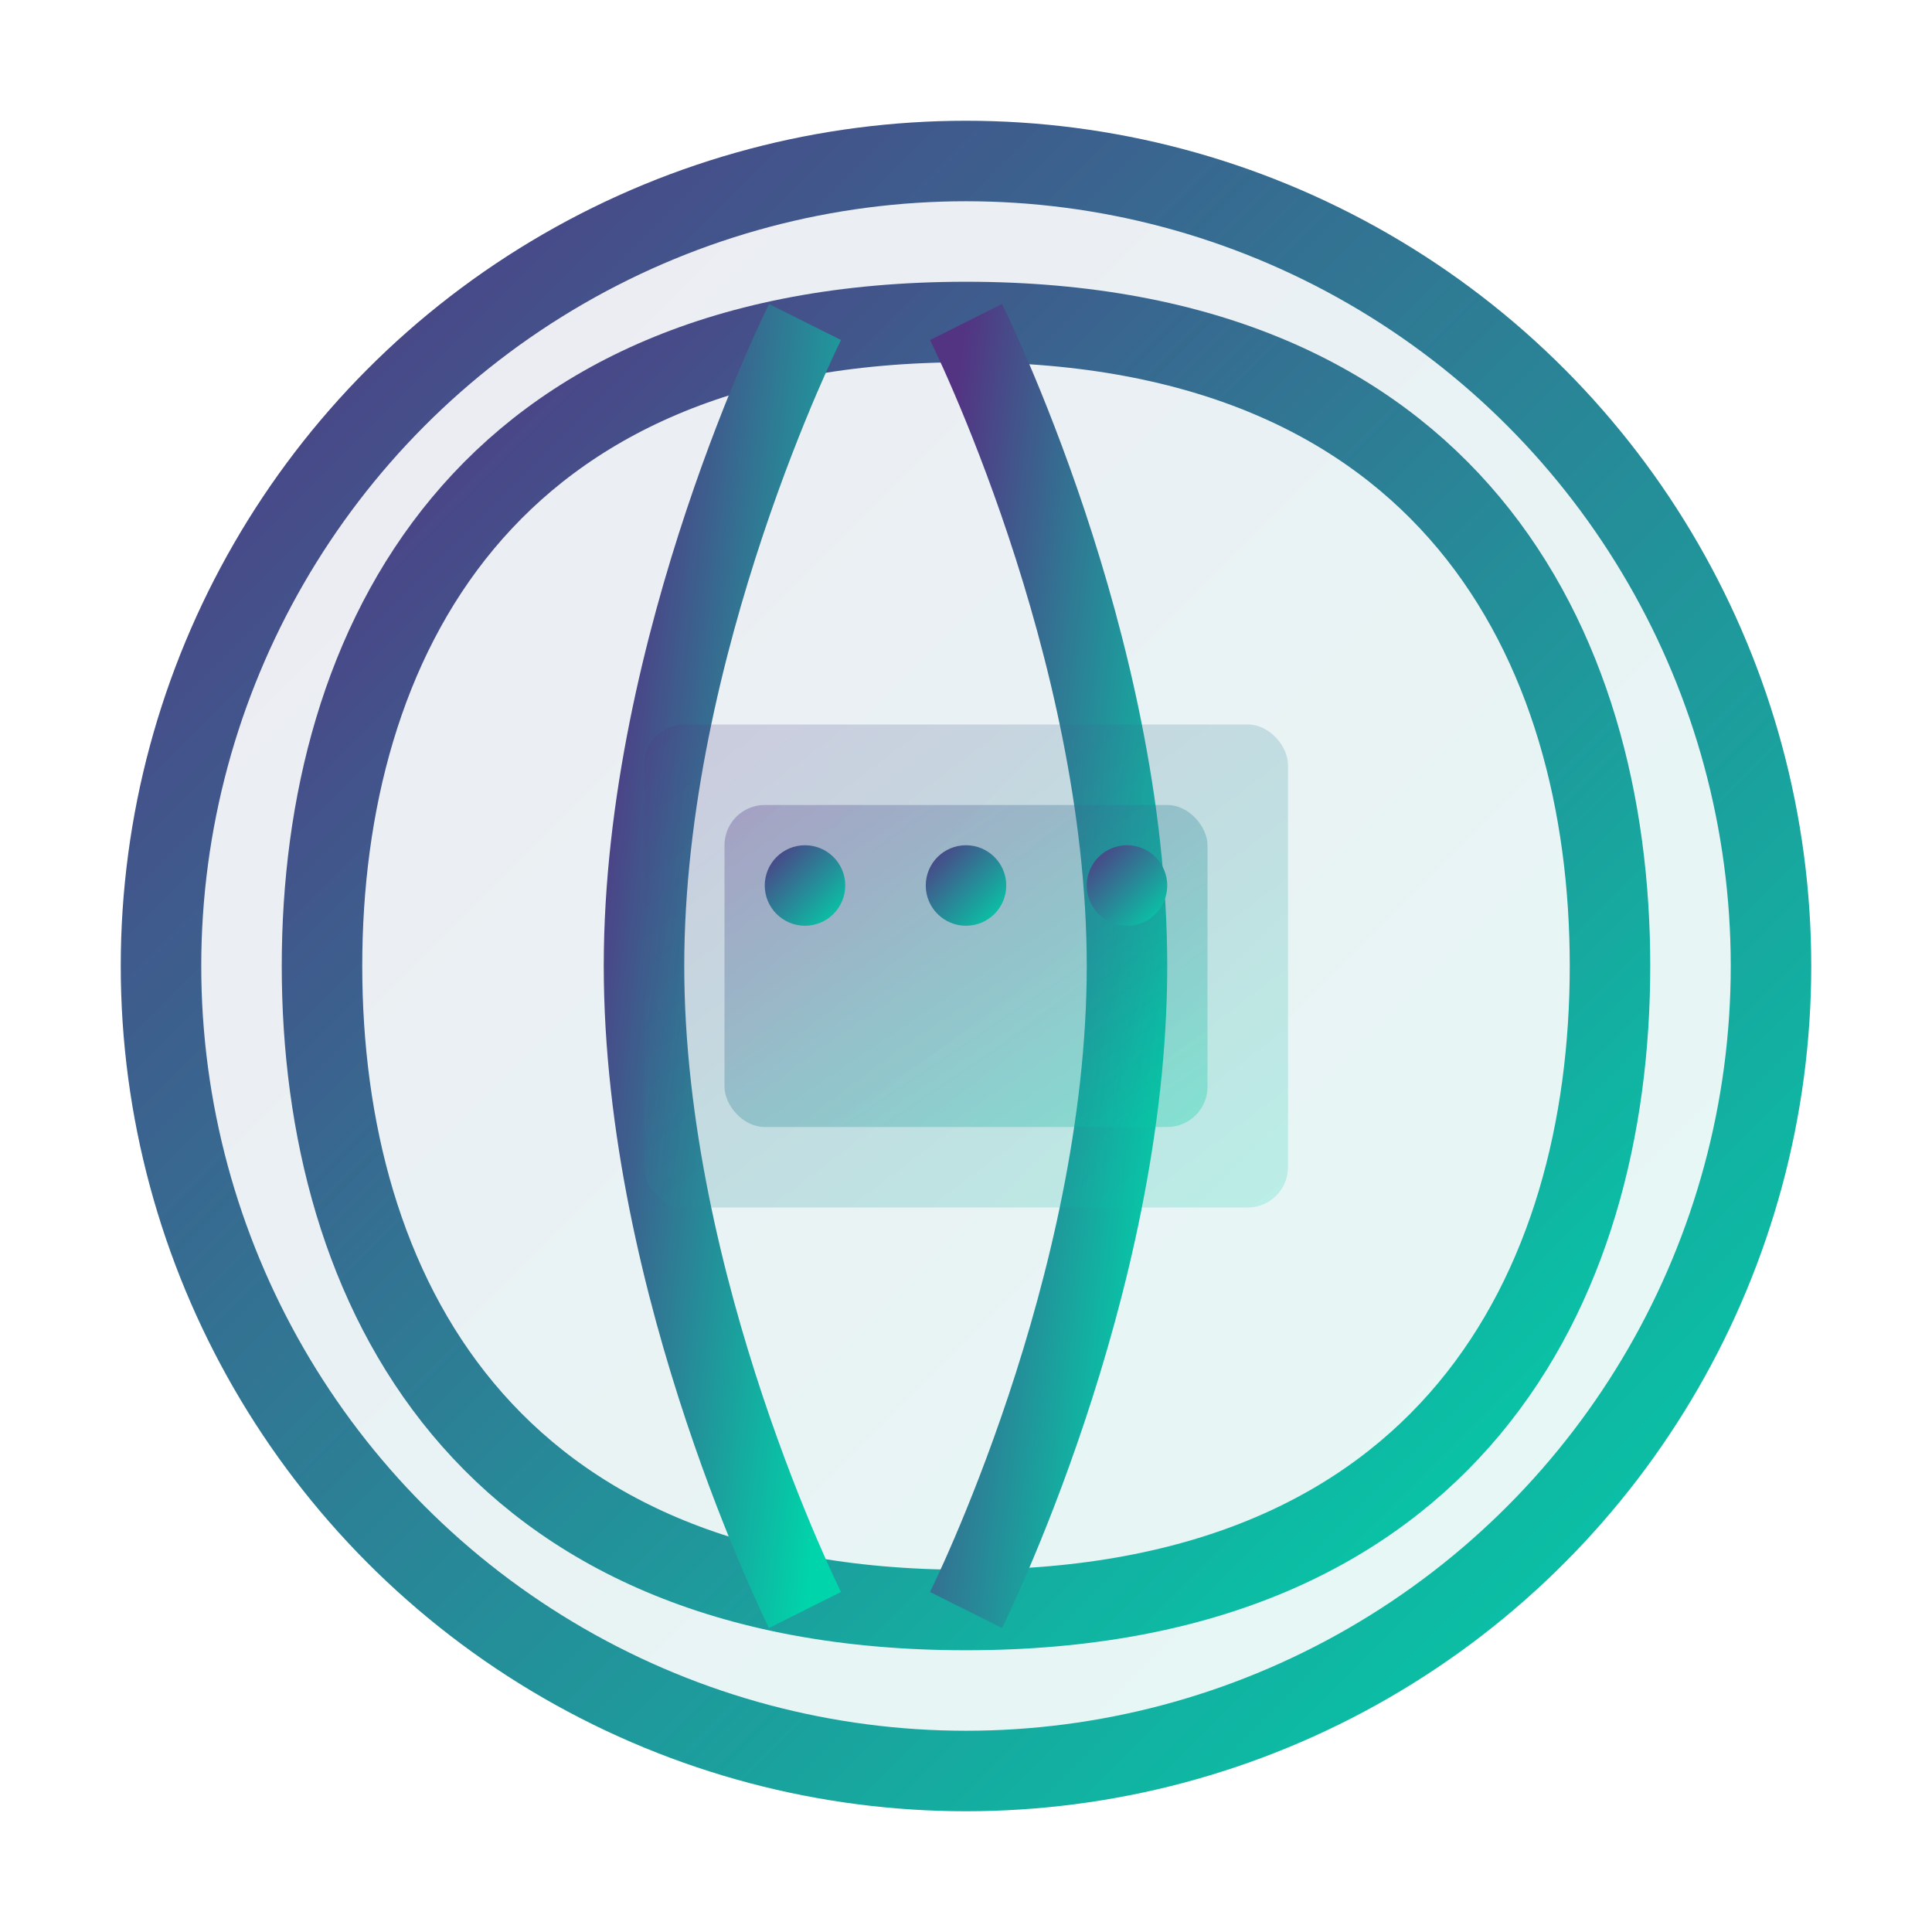 <svg width="48" height="48" viewBox="0 0 48 48" xmlns="http://www.w3.org/2000/svg">
  <defs>
    <linearGradient id="platformGradient" x1="0%" y1="0%" x2="100%" y2="100%">
      <stop offset="0%" style="stop-color:#533483"/>
      <stop offset="100%" style="stop-color:#00d4aa"/>
    </linearGradient>
  </defs>
  <circle cx="24" cy="24" r="20" fill="url(#platformGradient)" opacity="0.1"/>
  <circle cx="24" cy="24" r="20" fill="none" stroke="url(#platformGradient)" stroke-width="2"/>
  <path d="M 8 24 C 8 16 12 8 24 8 C 36 8 40 16 40 24 C 40 32 36 40 24 40 C 12 40 8 32 8 24 Z" fill="none" stroke="url(#platformGradient)" stroke-width="2"/>
  <path d="M 8 24 H 40" stroke="url(#platformGradient)" stroke-width="2"/>
  <path d="M 24 8 C 24 8 28 16 28 24 C 28 32 24 40 24 40" stroke="url(#platformGradient)" stroke-width="2" fill="none"/>
  <path d="M 20 8 C 20 8 16 16 16 24 C 16 32 20 40 20 40" stroke="url(#platformGradient)" stroke-width="2" fill="none"/>
  <rect x="16" y="18" width="16" height="12" rx="1" fill="url(#platformGradient)" opacity="0.2"/>
  <rect x="18" y="20" width="12" height="8" rx="1" fill="url(#platformGradient)" opacity="0.3"/>
  <circle cx="20" cy="22" r="1" fill="url(#platformGradient)"/>
  <circle cx="24" cy="22" r="1" fill="url(#platformGradient)"/>
  <circle cx="28" cy="22" r="1" fill="url(#platformGradient)"/>
</svg>
